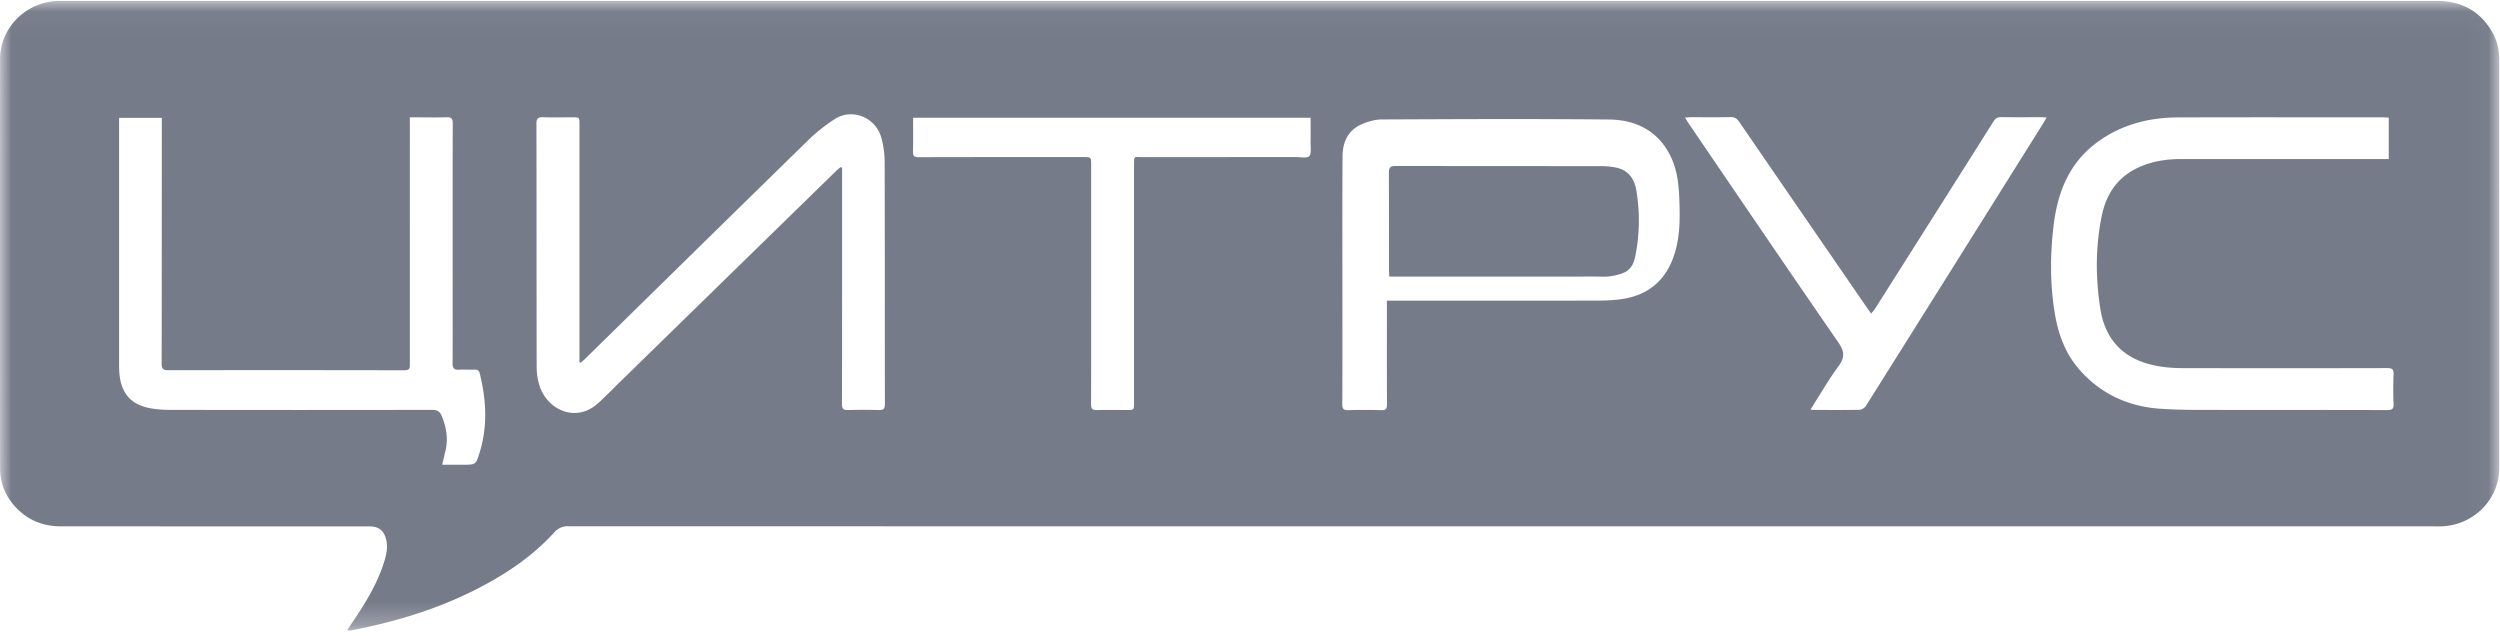 <svg xmlns="http://www.w3.org/2000/svg" xmlns:xlink="http://www.w3.org/1999/xlink" width="110" height="28" viewBox="0 0 110 28">
    <defs>
        <path id="a" d="M0 .04h109.968v27.702H0z"/>
    </defs>
    <g fill="none" fill-rule="evenodd">
        <path fill="#767B89" d="M70.493 7.31c-3.036-.003-6.072 0-9.107-.006-.205 0-.276.062-.275.297.01 1.428.005 2.857.005 4.286 0 .081.007.162.012.282H70.26c.19 0 .383.016.57-.01.709-.097 1.001-.303 1.116-.85.202-.97.216-1.942.057-2.917-.09-.552-.379-.916-.898-1.019-.201-.04-.408-.062-.612-.062z"/>
        <g>
            <mask id="b" fill="#fff">
                <use xlink:href="#a"/>
            </mask>
            <path fill="#767B89" d="M105.317 17.756c.009.218-.044.289-.282.288-2.402-.01-4.804-.002-7.206-.008-.926-.003-1.854.012-2.776-.051-1.406-.096-2.613-.649-3.55-1.711-.605-.686-.917-1.503-1.074-2.386-.228-1.29-.227-2.586-.081-3.88.166-1.472.65-2.8 1.913-3.736 1.059-.785 2.27-1.101 3.573-1.105 3.012-.01 6.024-.004 9.036-.003.073 0 .147.008.235.014v1.82h-9.13c-.662 0-1.306.1-1.907.382-.89.417-1.383 1.149-1.58 2.072-.29 1.364-.287 2.747-.077 4.114.196 1.278.928 2.266 2.563 2.547.332.057.673.083 1.01.084 3.019.006 6.038.006 9.058-.001.216 0 .284.053.275.27-.017.429-.017.86 0 1.29M89.835 5.533c-2.576 4.11-5.152 8.22-7.735 12.327-.052.083-.18.168-.275.17-.67.014-1.34.008-2.01.007-.036 0-.071-.008-.152-.02.42-.657.79-1.305 1.23-1.902.288-.39.267-.654-.01-1.056-2.224-3.215-4.416-6.451-6.618-9.681-.037-.055-.068-.113-.123-.204.104-.007.182-.016.259-.016.58-.002 1.16.007 1.74-.006.183-.004.284.062.383.206 1.878 2.738 3.761 5.474 5.643 8.21.046.066.094.132.163.227.066-.08.127-.139.17-.209 1.741-2.746 3.48-5.493 5.215-8.244.087-.138.178-.191.341-.189.58.01 1.16.004 1.74.004.072 0 .145.007.257.012-.084.141-.149.254-.218.364m-16.25 5.904c-.384.96-1.105 1.535-2.136 1.708-.368.061-.747.08-1.122.081-2.99.007-5.98.004-8.97.004h-.334v.292c0 1.425-.004 2.85.004 4.275.002.196-.052.255-.252.25a25.122 25.122 0 0 0-1.446-.001c-.202.006-.269-.045-.268-.256.01-1.685.005-3.37.005-5.054 0-1.952-.007-3.903.006-5.855.004-.605.223-1.135.818-1.402.28-.126.604-.222.909-.223 3.329-.015 6.658-.03 9.987.002 1.235.012 2.227.532 2.76 1.702.26.57.32 1.185.344 1.802.036.907.038 1.813-.306 2.675M57.605 6.869c-.095.103-.38.042-.582.043l-6.756.001c-.37 0-.37-.073-.37.354V17.71c0 .33 0 .33-.324.33-.437 0-.874-.01-1.31.003-.202.006-.257-.06-.256-.253.007-1.737.004-3.474.004-5.21V7.258c0-.345-.002-.346-.349-.346-2.41 0-4.82-.002-7.23.005-.213.001-.266-.06-.26-.262.013-.487.004-.975.004-1.476h17.49c0 .375.005.736 0 1.098-.004.204.048.473-.06.592M38.668 18.042a22.403 22.403 0 0 0-1.356 0c-.208.006-.265-.058-.265-.263.007-3.34.005-6.68.005-10.019v-.384l-.075-.02c-.059.051-.12.1-.176.154l-9.531 9.304c-.316.308-.62.627-.947.922-1.005.91-2.277.268-2.595-.799a2.81 2.81 0 0 1-.115-.786c-.007-3.57-.003-7.14-.01-10.71 0-.23.071-.291.295-.283.43.016.859.004 1.288.004.31 0 .31 0 .31.297v10.477l.059.023c.063-.057.129-.11.189-.17 3.299-3.235 6.594-6.473 9.9-9.701a7.57 7.57 0 0 1 1.075-.841c.728-.49 1.81-.129 2.067.84.088.333.138.686.139 1.03.01 3.555.004 7.11.01 10.665 0 .21-.063.266-.267.26m-17.563 1.865c-.169.541-.167.541-.737.541h-.91c.051-.222.094-.415.141-.606.13-.533.042-1.043-.164-1.542-.081-.198-.206-.268-.429-.267-3.849.007-7.697.008-11.546 0-.358-.001-.73-.027-1.071-.123-.739-.208-1.095-.732-1.142-1.575-.008-.134-.007-.267-.007-.401V5.185h1.88v.297c-.002 3.51-.002 7.02-.007 10.53 0 .196.061.279.273.278 3.472-.004 6.944-.005 10.416.003.254 0 .232-.135.232-.295l-.001-10.509v-.325h.413c.399 0 .798.011 1.197-.005.217-.008.28.058.278.273-.007 2.545-.004 5.09-.004 7.636 0 .972.005 1.945-.004 2.917-.002.211.067.296.285.283.225-.013.452.004.678-.005.136-.005.203.041.236.175.283 1.157.352 2.313-.007 3.469m88.862-17.3c0-.406-.088-.797-.286-1.154C109.148.49 108.308.04 107.204.04H2.585C1.153.07.002 1.208.002 2.609c-.003 5.997-.003 11.993 0 17.99.001.673.247 1.26.719 1.75.532.552 1.194.81 1.96.81 4.528.002 9.054.001 13.58.002.413 0 .645.197.734.6.08.357-.007.695-.114 1.026-.322.993-.877 1.867-1.462 2.724-.045.065-.088.132-.131.198.026.019.037.034.049.034.037.001.075 0 .111-.006 1.823-.35 3.591-.869 5.26-1.685 1.373-.672 2.64-1.49 3.674-2.62a.765.765 0 0 1 .634-.277c27.333.006 54.667.005 82 .005.12 0 .241.002.362 0 1.425-.02 2.588-1.165 2.589-2.561.002-5.997.001-11.994 0-17.99" mask="url(#b)"/>
        </g>
    </g>
</svg>
